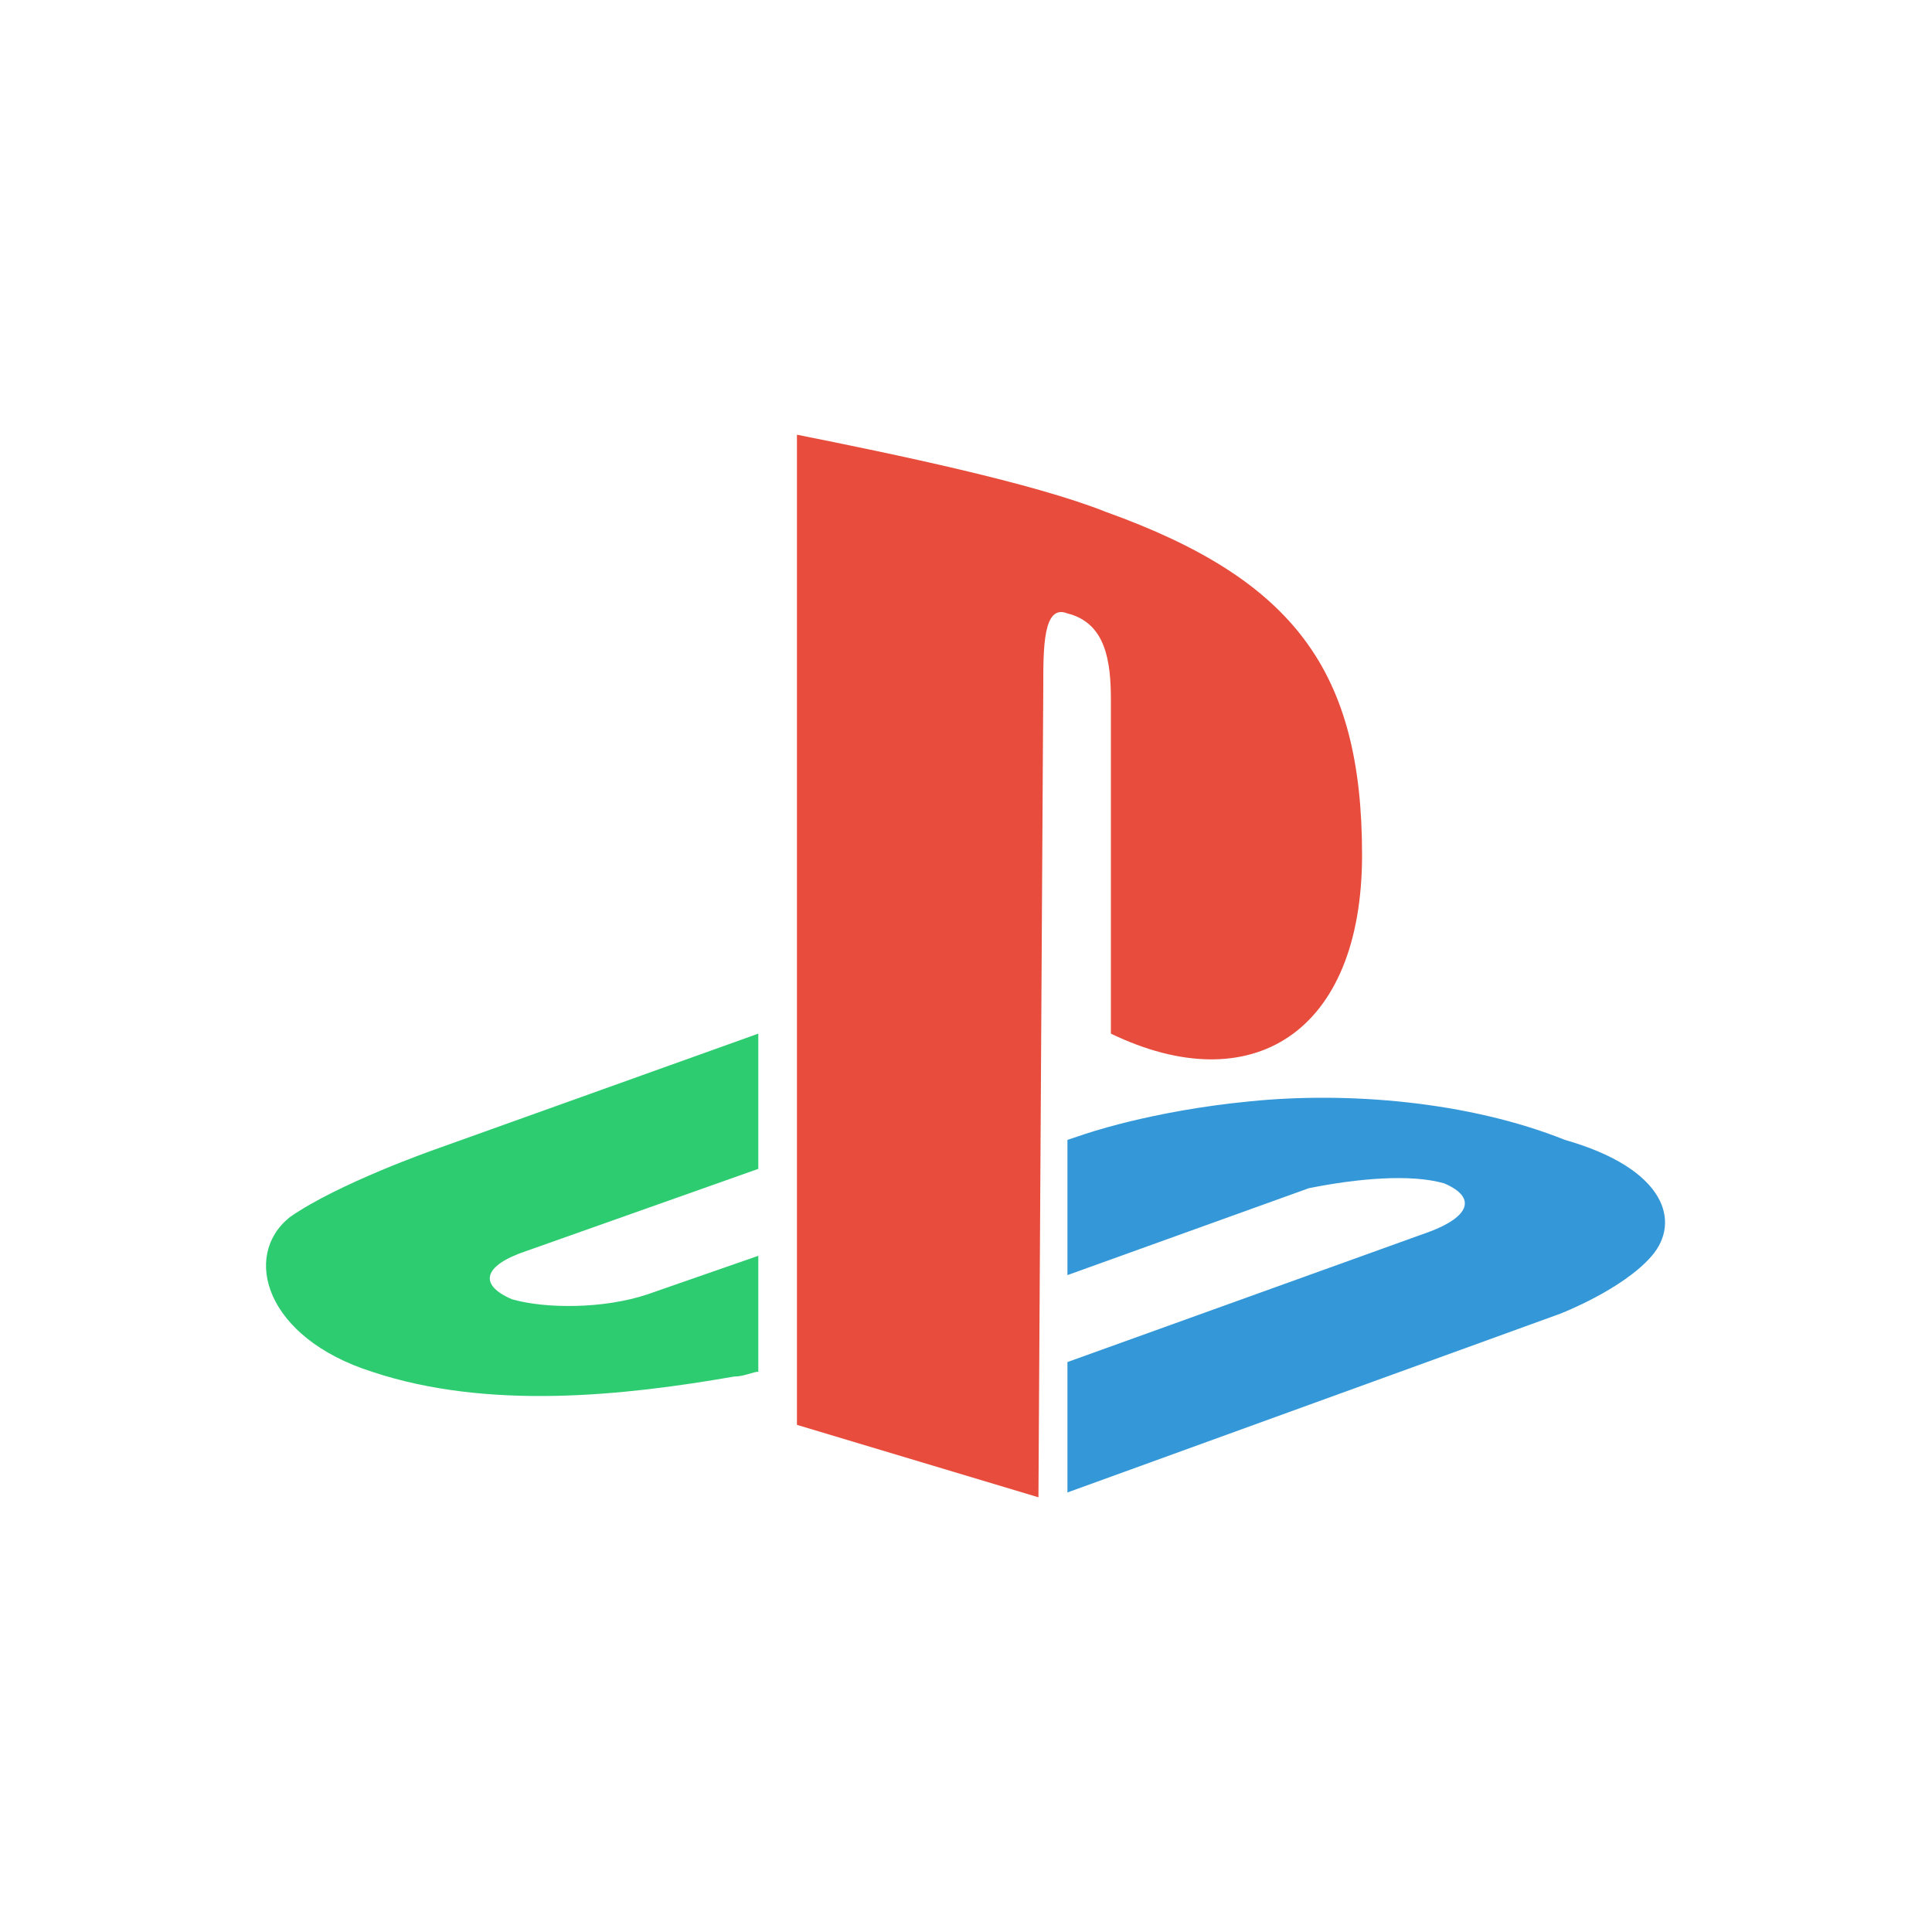 <svg xmlns="http://www.w3.org/2000/svg" xmlns:xlink="http://www.w3.org/1999/xlink" x="0" y="0" enable-background="new 0 0 40 40" version="1.1" viewBox="0 0 40 40" xml:space="preserve"><g id="Social"><g id="PlayStation"><path fill="#2ECC71" d="M15.7,24.2l-4.8,1.7c-0.9,0.3-1,0.7-0.3,1c0.7,0.2,1.9,0.2,2.8-0.1l2.3-0.8v2.4c-0.1,0-0.3,0.1-0.5,0.1 c-2.3,0.4-5.1,0.7-7.5-0.1C5.5,27.7,5,26,6,25.2c1-0.7,3-1.4,3-1.4l6.7-2.4V24.2z"/><path fill="#3498D8" d="M34.2,26c-0.6,0.7-1.9,1.2-1.9,1.2l-10.2,3.7v-2.7l7.5-2.7c0.8-0.3,1-0.7,0.3-1c-0.7-0.2-1.8-0.1-2.8,0.1 l-5,1.8v-2.8l0.3-0.1c0,0,1.4-0.5,3.5-0.7c2-0.2,4.5,0,6.5,0.8C34.5,24.2,34.8,25.3,34.2,26"/><path fill="#E74C3C" d="M21.6,14.2L21.5,31l-5-1.5V9c2,0.4,4.9,1,6.4,1.6c3.9,1.4,5.3,3.3,5.3,7.1c0,3.7-2.3,5.1-5.2,3.7v-6.9 c0-0.8-0.1-1.6-0.9-1.8C21.6,12.5,21.6,13.4,21.6,14.2z"/></g></g></svg>